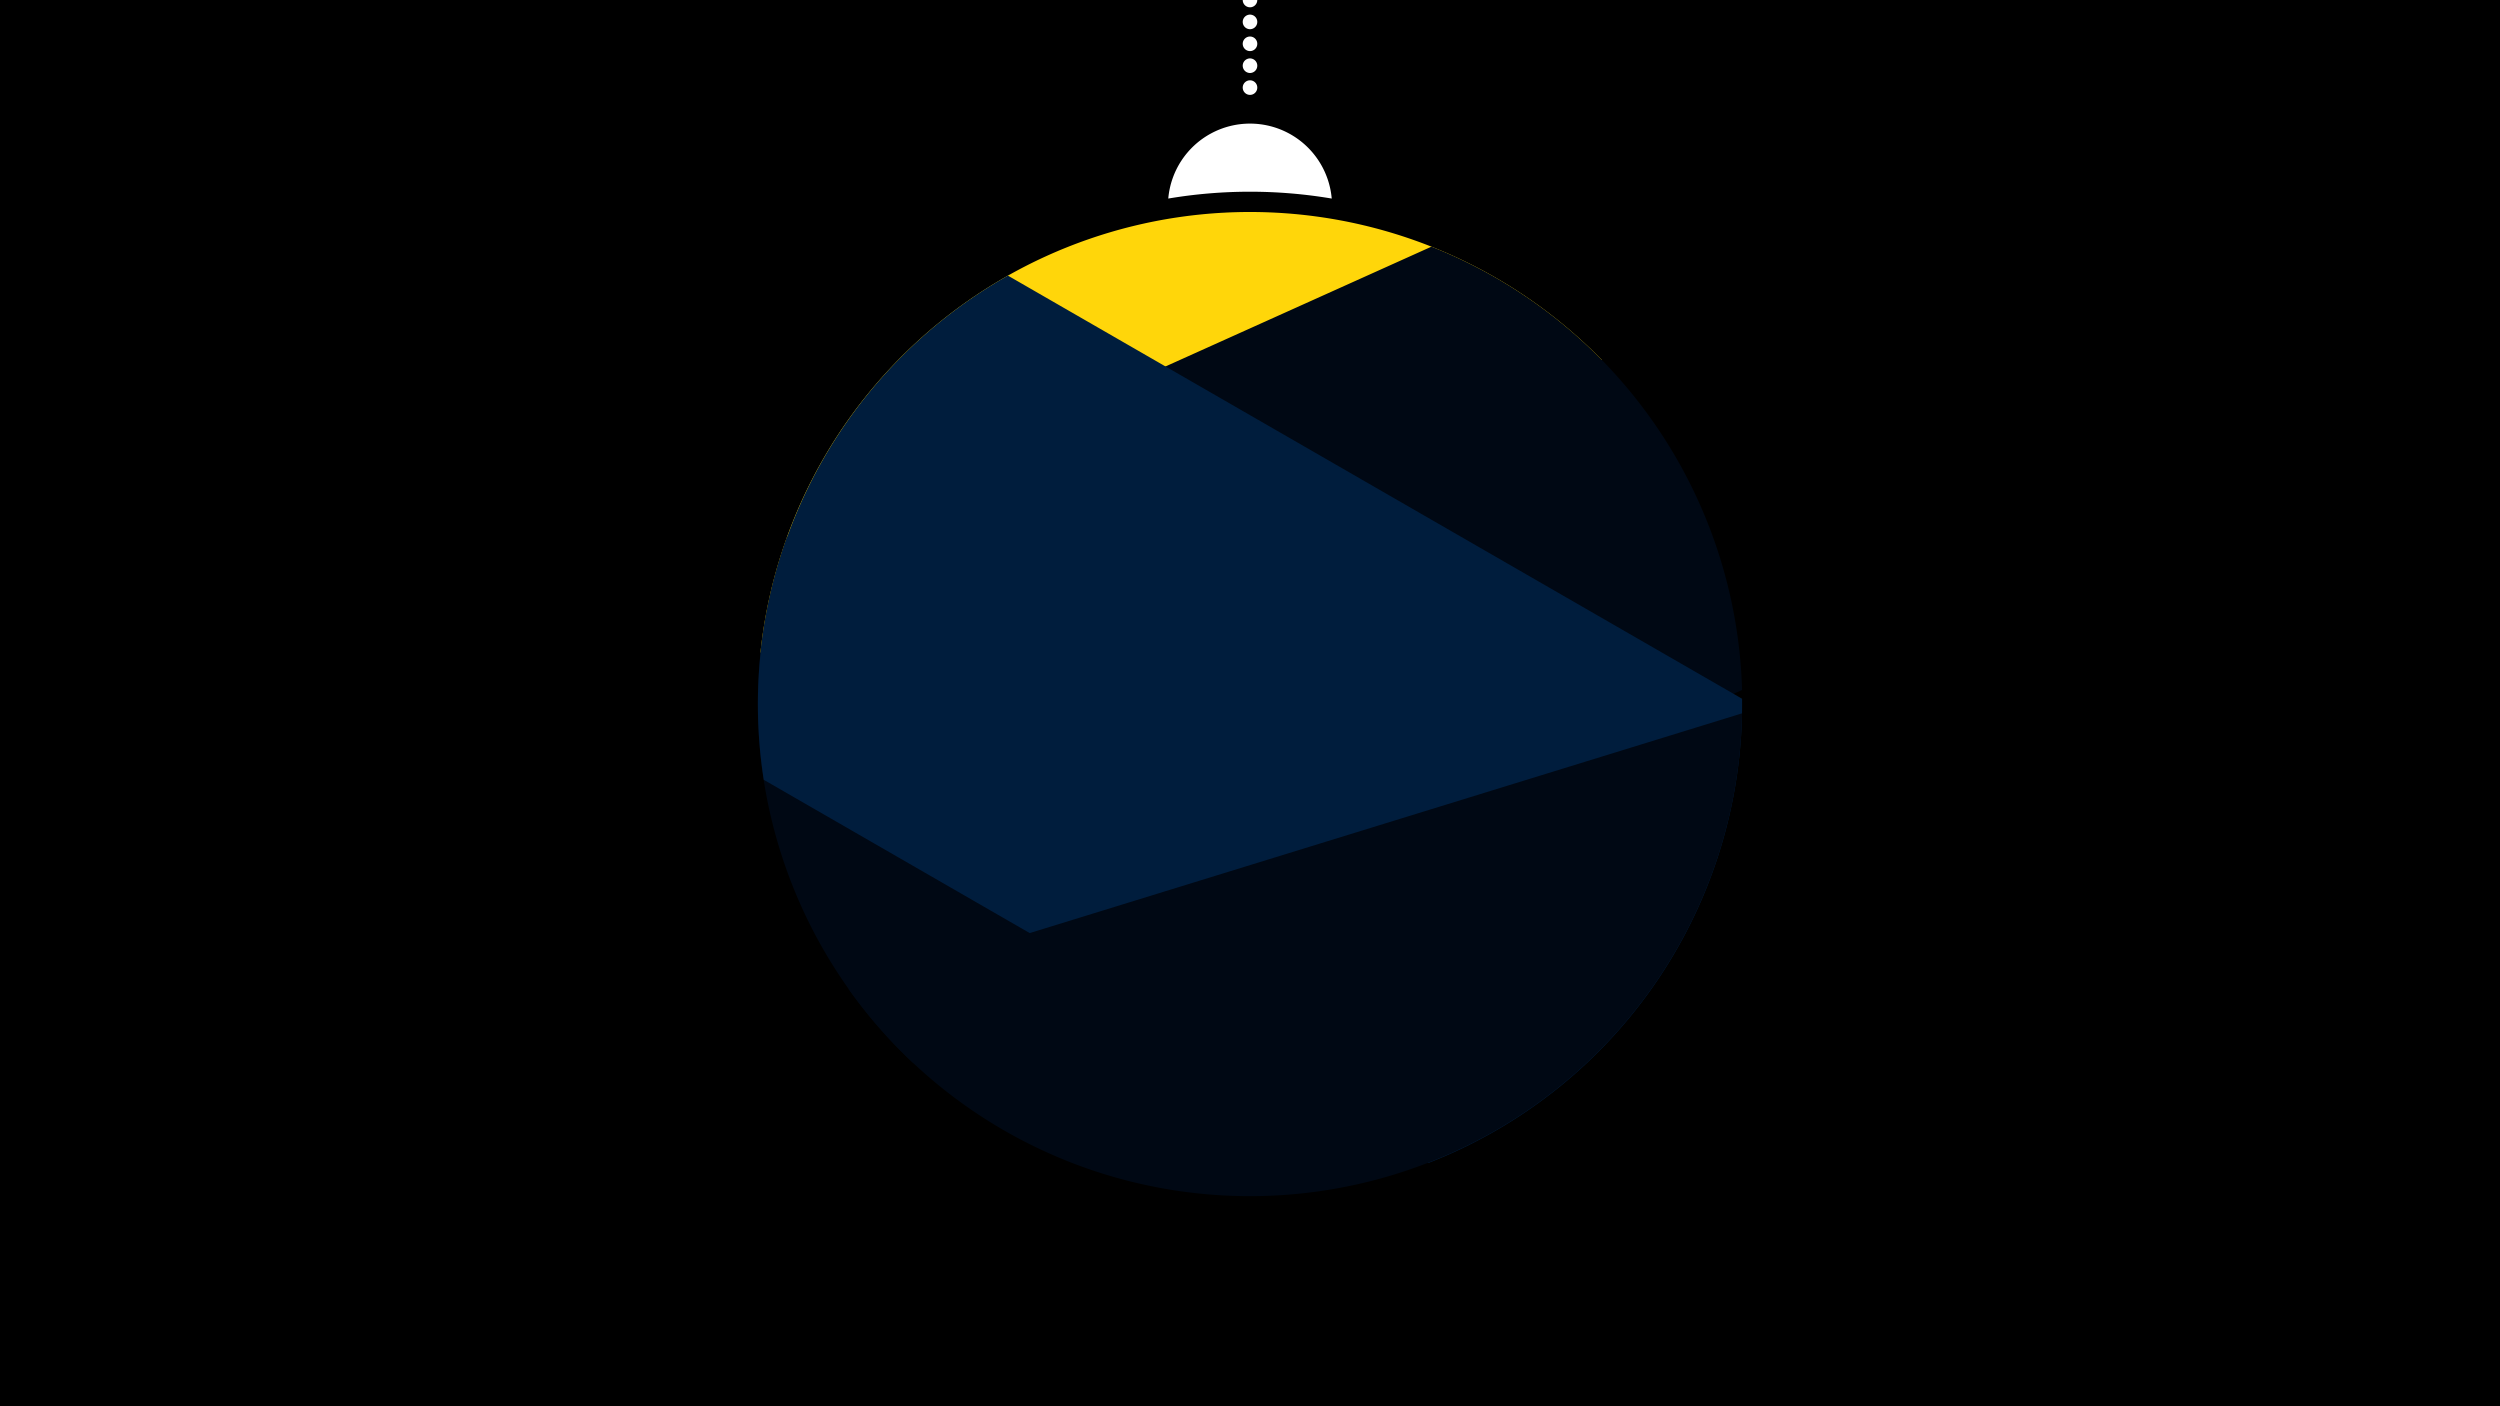 <svg width="1200" height="675" viewBox="-500 -500 1200 675" xmlns="http://www.w3.org/2000/svg"><path d="M-500-500h1200v675h-1200z" fill="#000"/><path d="M139.228,-404.694A 39.375 39.375 0 0 0 60.772 -404.694A 236 236 0 0 1 139.228 -404.694" fill="#fff"/><path d="M100,-500V-447.469" stroke="#fff" stroke-linecap="round" stroke-dasharray="0.01 10.5" stroke-width="7"/><path d="M-135-186.7l403.9-140.5a236.3 236.3 0 0 0-403.9 140.5" fill="#ffd60a" /><path d="M-61.6 10.3l397.8-179.1a236.3 236.3 0 0 0-149.1-212.8l0 0-309.3 139.3a236.3 236.3 0 0 0 60.6 252.6" fill="#000814" /><path d="M-133.4-125.7l319.1 183.9a236.3 236.3 0 0 0 150.5-222.8l0 0-352.4-203.1a236.3 236.3 0 0 0-117.2 242" fill="#001d3d" /><path d="M-92.7-25.3l428.9-132.3a236.3 236.3 0 0 1-428.9 132.3" fill="#000814" /></svg>